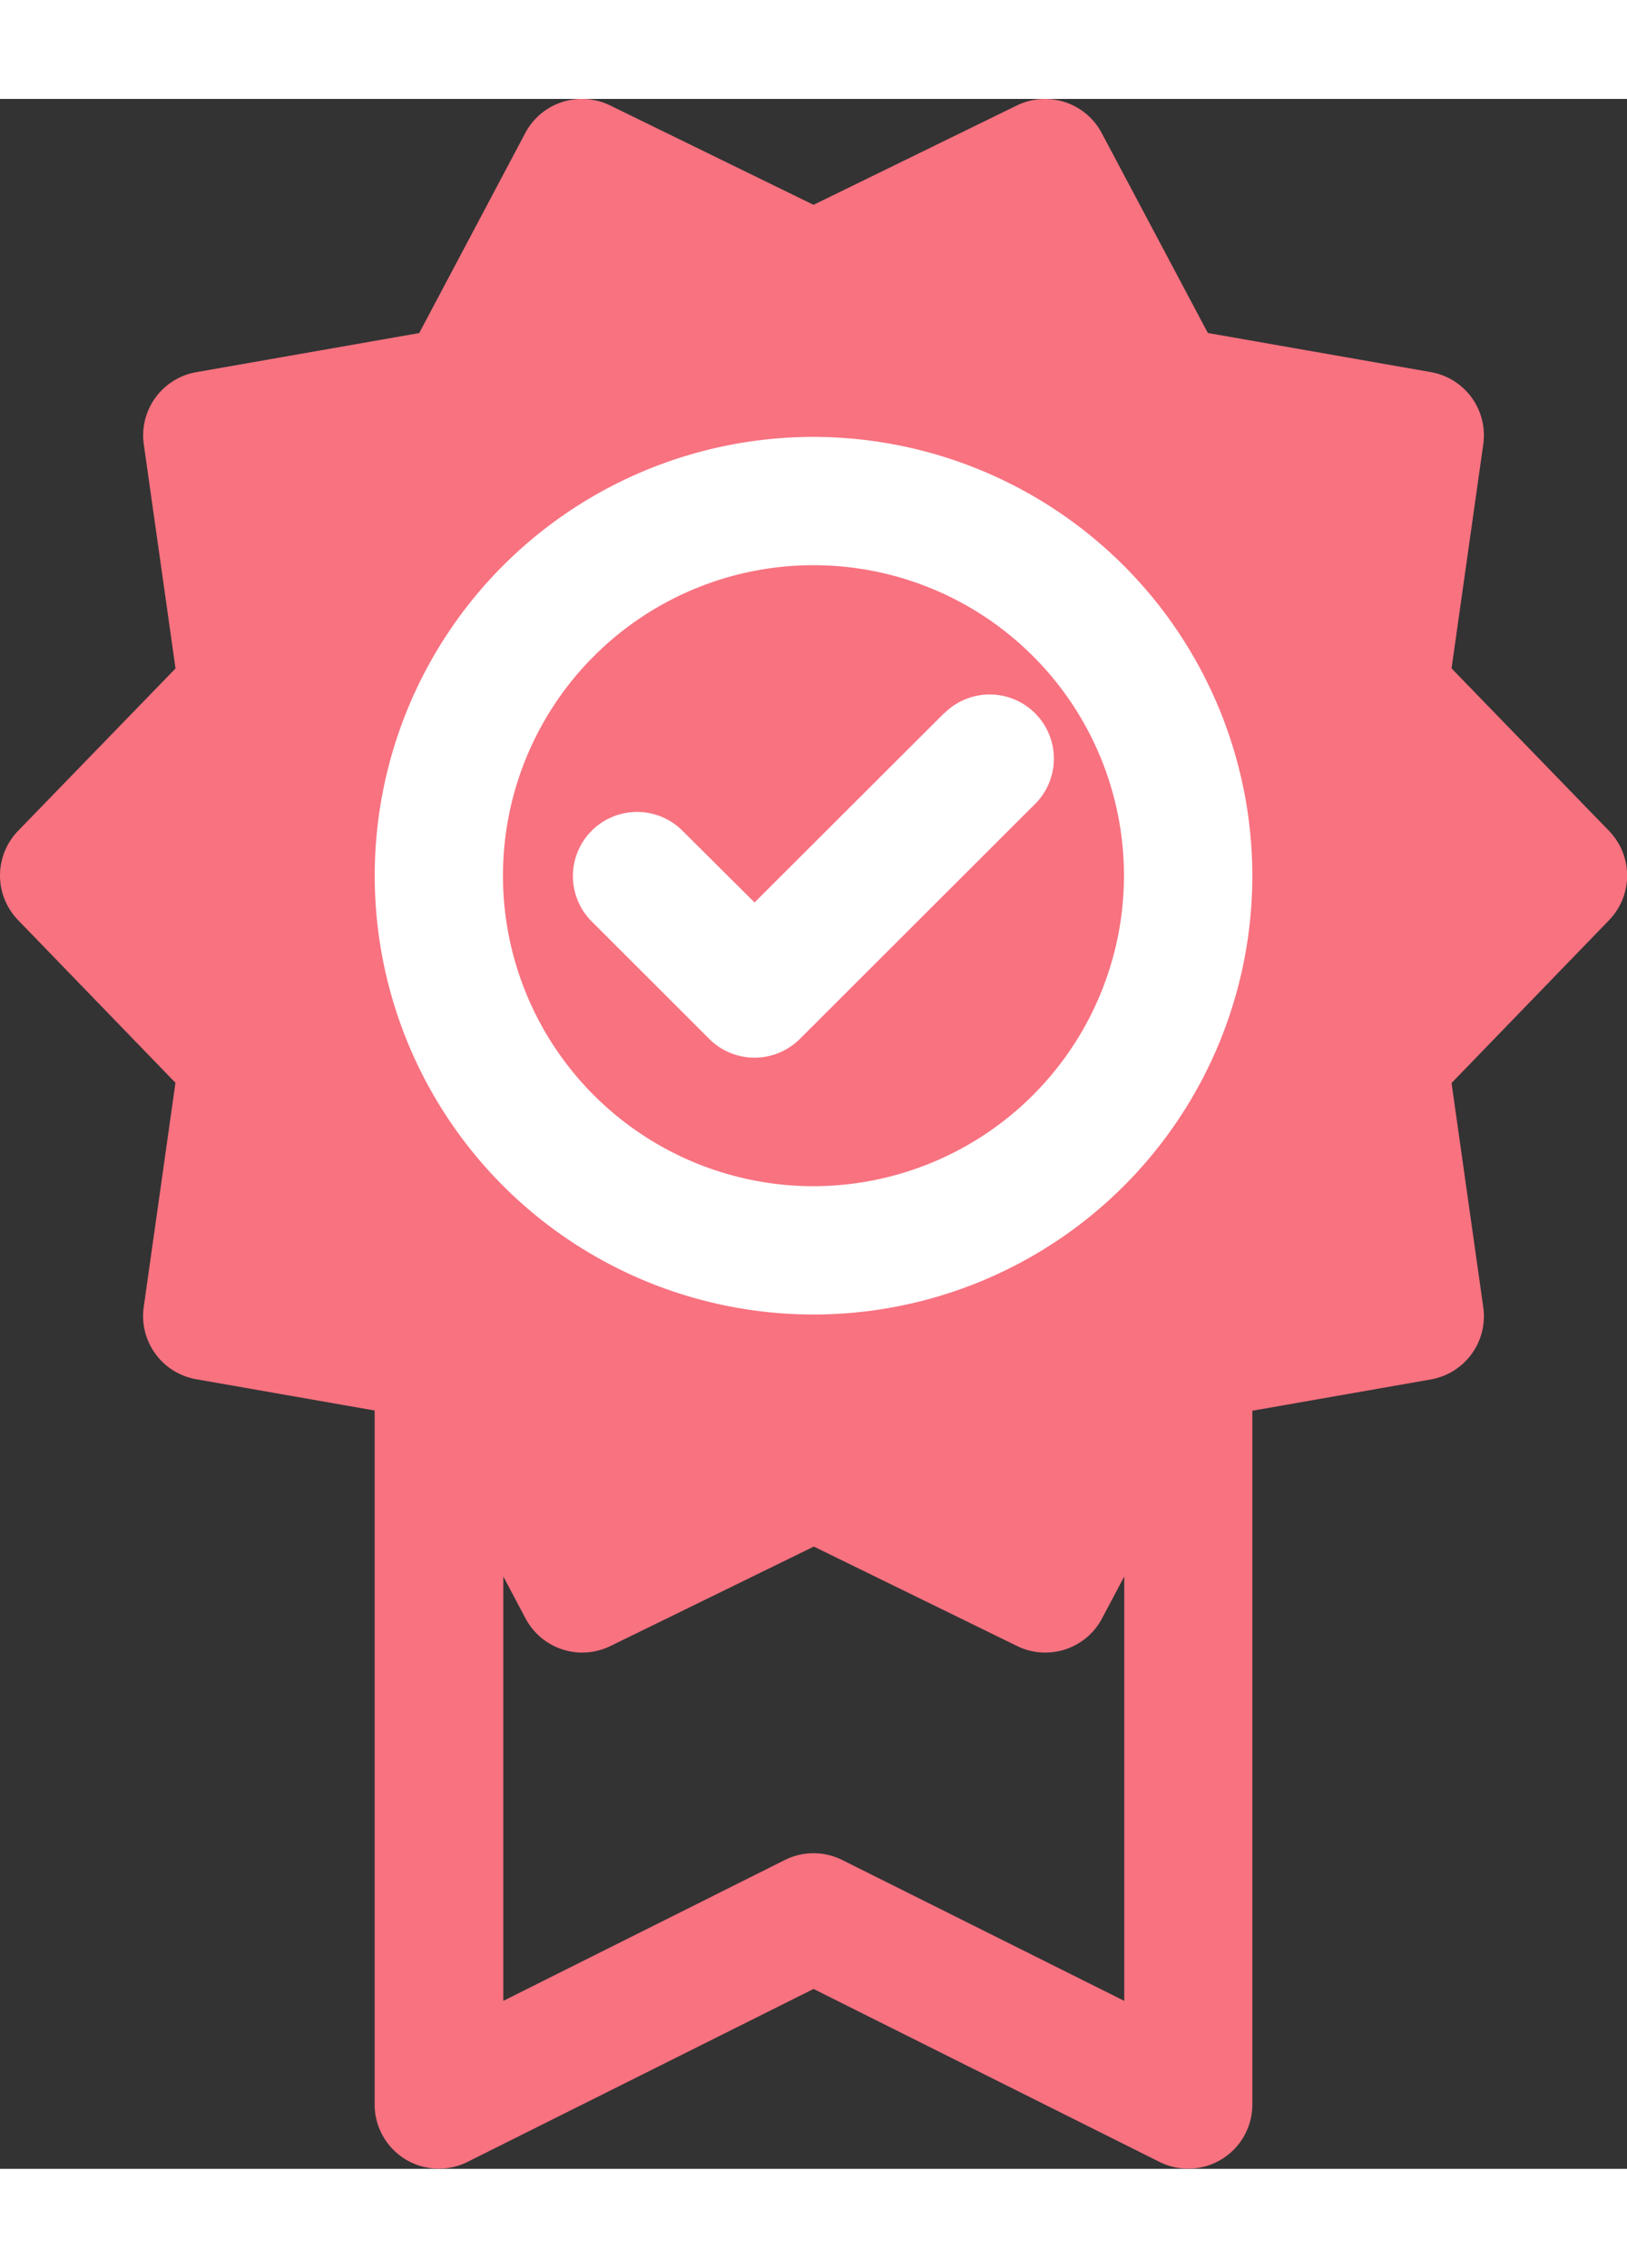 <svg data-name="Groupe 1737" height="21.846" id="Groupe_1737" viewBox="0 0 22.673 28.846" width="15.673"
     xmlns="http://www.w3.org/2000/svg">
    <rect x="0" y="0" width="22.673" height="28.846" fill="#333333" stroke="none"/>
    <g data-name="Groupe 1069" id="Groupe_1069" transform="translate(0)">
        <path d="M48.308,10.2,46.114,7.936l.442-3.123a.894.894,0,0,0-.731-1.006l-3.107-.545L41.239.476A.894.894,0,0,0,40.057.091L37.223,1.476,34.389.091a.894.894,0,0,0-1.183.384L31.728,3.263l-3.107.545a.894.894,0,0,0-.731,1.006l.442,3.123L26.138,10.2a.894.894,0,0,0,0,1.244l2.193,2.267-.442,3.125a.894.894,0,0,0,.731,1.006l2.487.436v9.671a.894.894,0,0,0,1.294.8l4.822-2.41,4.821,2.41a.894.894,0,0,0,1.294-.8V18.281l2.487-.436a.894.894,0,0,0,.731-1.006l-.442-3.125,2.193-2.267A.894.894,0,0,0,48.308,10.2ZM37.623,24.542a.894.894,0,0,0-.8,0L32.9,26.505V20.591l.31.585a.894.894,0,0,0,1.183.384l2.834-1.386,2.833,1.386a.894.894,0,0,0,1.183-.384l.31-.585v5.914Z" data-name="Tracé 11017"
              fill="#f87280"
              id="Tracé_11017" transform="translate(-25.886 0)"/>
        <path d="M75.792,39.507a6.115,6.115,0,1,0,6.115,6.115A6.122,6.122,0,0,0,75.792,39.507Zm0,10.442a4.327,4.327,0,1,1,4.326-4.328A4.332,4.332,0,0,1,75.792,49.949Z" data-name="Tracé 11018"
              fill="#fff"
              id="Tracé_11018" transform="translate(-64.455 -34.797)"/>
        <path d="M98.045,69.831,95.4,72.472l-1.005-1a.894.894,0,1,0-1.264,1.265l1.637,1.636a.894.894,0,0,0,1.264,0L99.309,71.1a.894.894,0,0,0-1.264-1.265Z" data-name="Tracé 11019"
              fill="#fff"
              id="Tracé_11019" transform="translate(-84.885 -61.274)"/>
    </g>
</svg>
